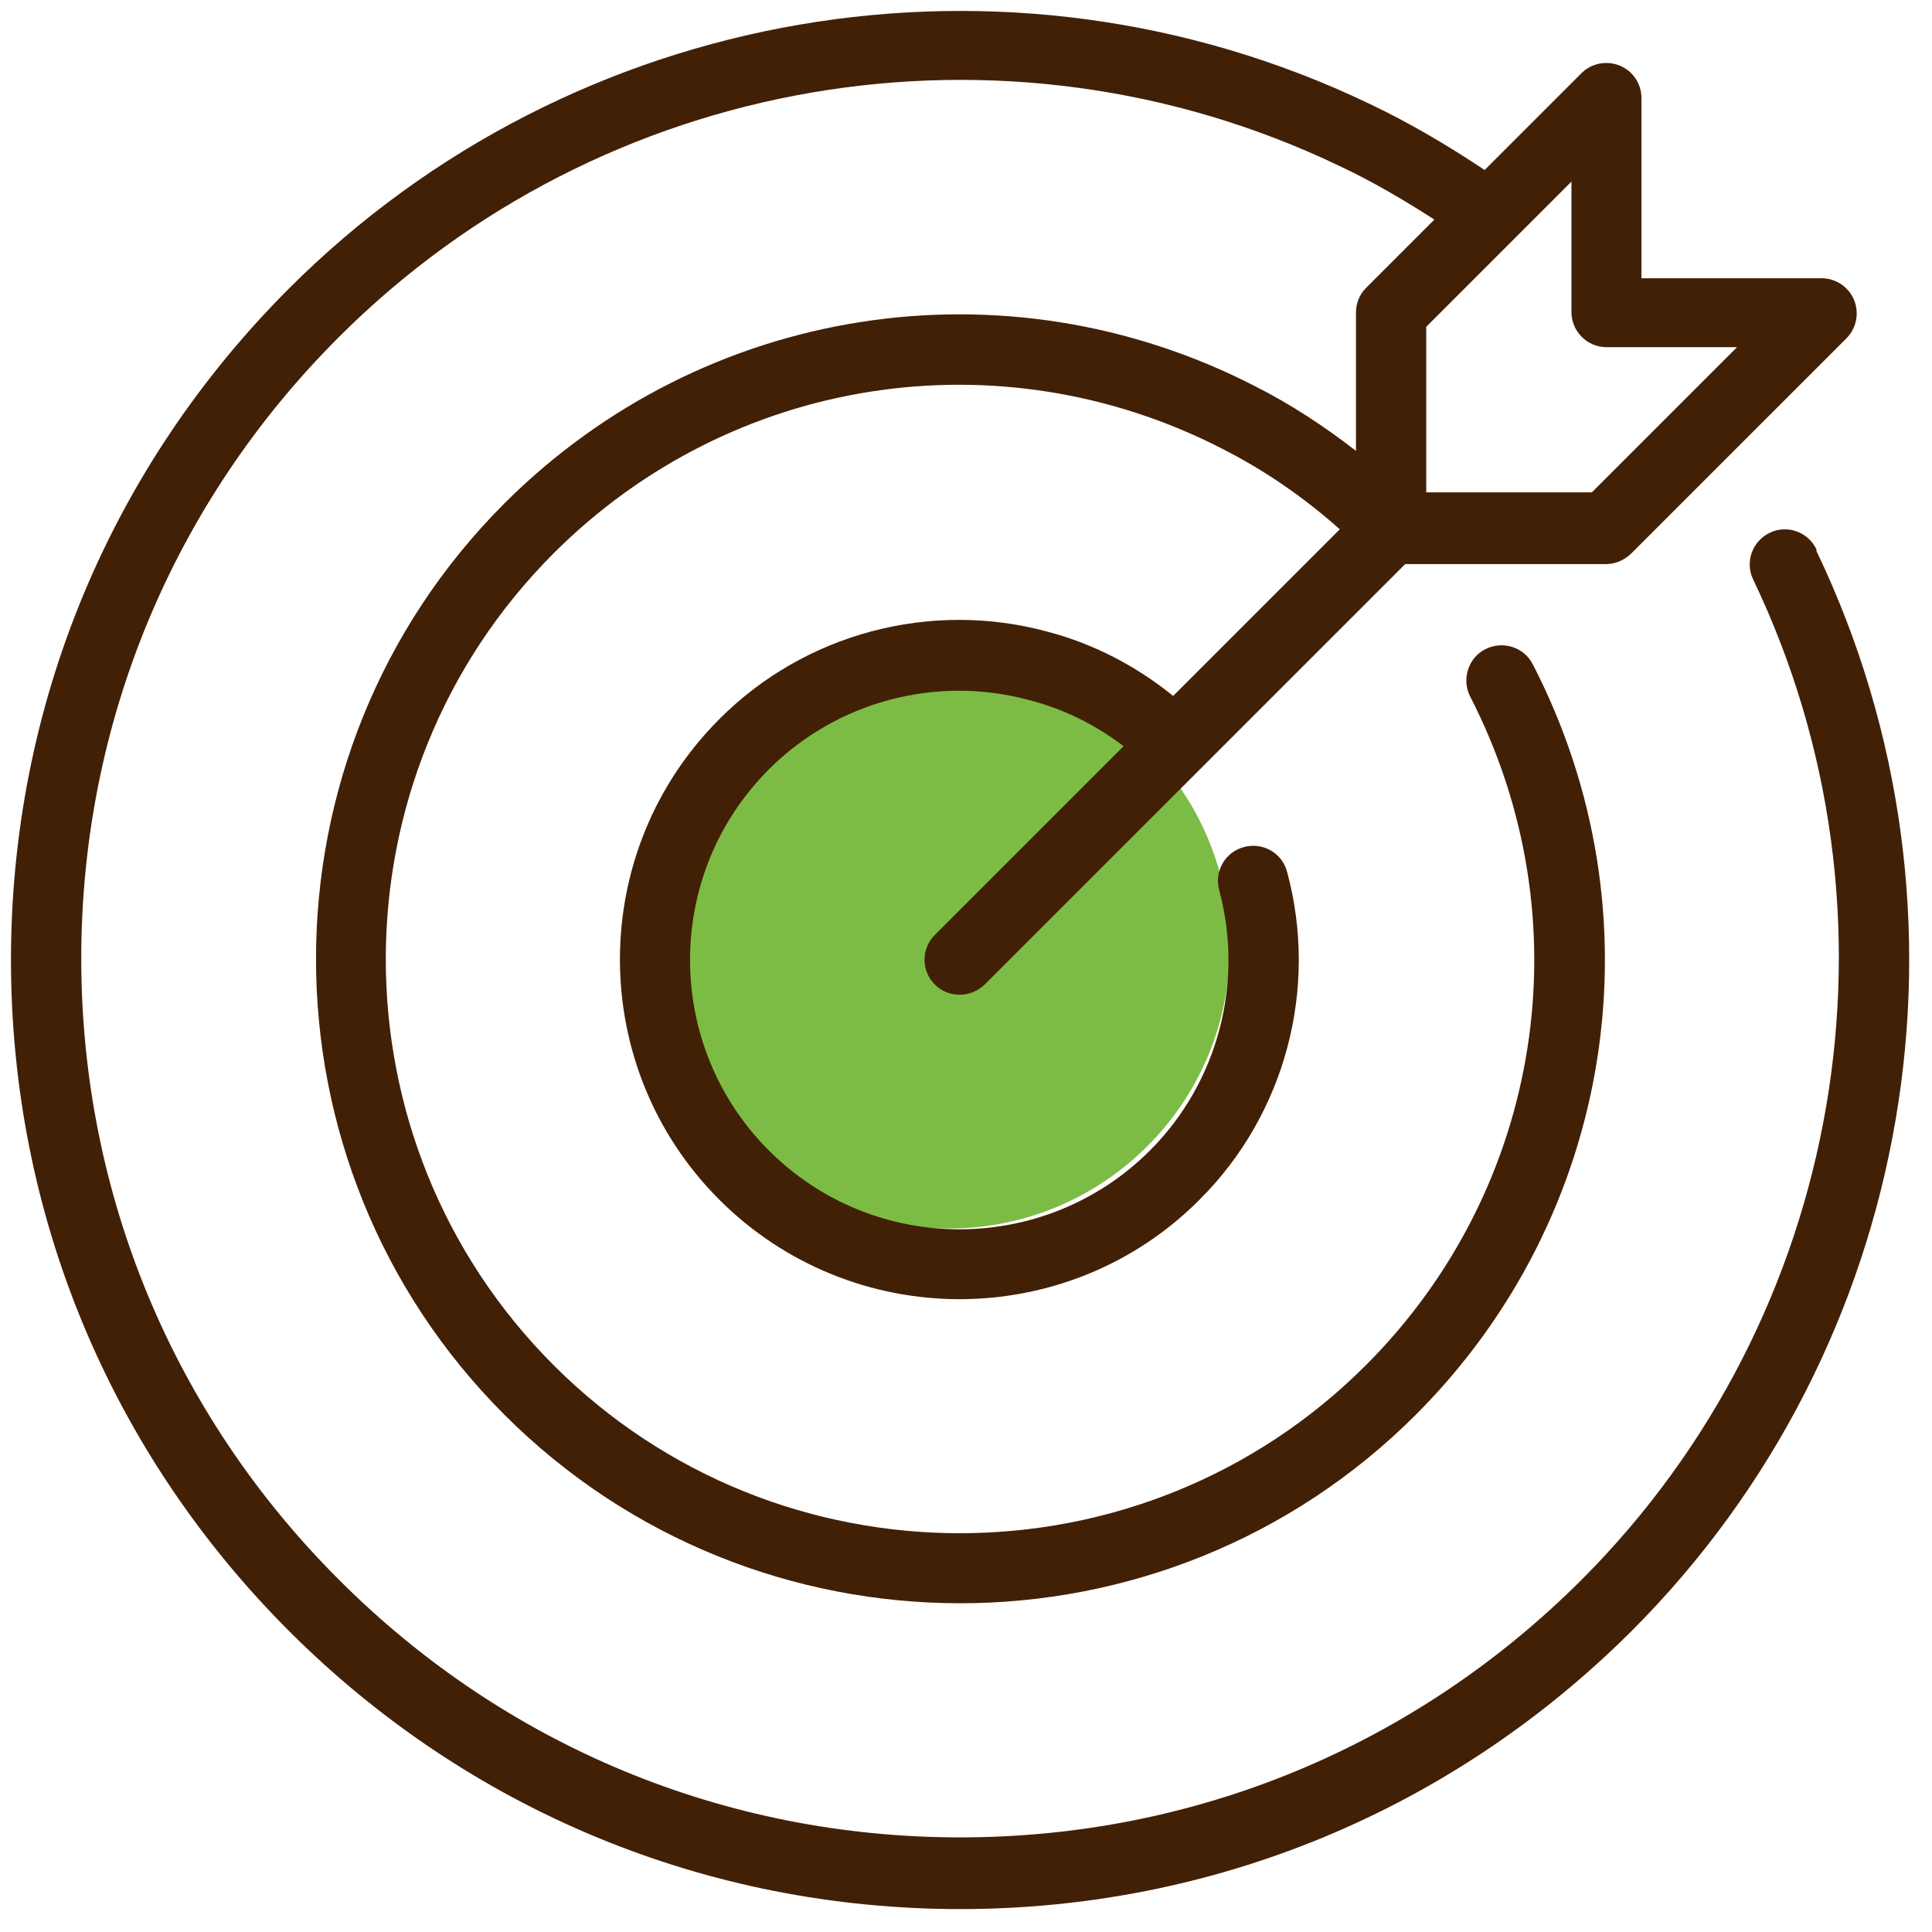 <svg width="66" height="66" viewBox="0 0 66 66" fill="none" xmlns="http://www.w3.org/2000/svg">
<circle cx="32.404" cy="32.361" r="9.607" fill="#7DBC44"/>
<path d="M62.053 18.766C61.765 18.166 61.045 17.913 60.456 18.201C59.856 18.49 59.603 19.21 59.892 19.799C65.368 31.244 63.014 44.982 54.031 53.965C48.351 59.645 40.821 62.768 32.799 62.768C24.777 62.768 17.247 59.645 11.579 53.965C5.898 48.297 2.776 40.754 2.776 32.745C2.776 24.735 5.899 17.181 11.579 11.513C20.562 2.529 34.288 0.176 45.745 5.664C46.874 6.192 47.955 6.829 49 7.501L46.67 9.831C46.442 10.059 46.322 10.36 46.322 10.684V15.403C45.241 14.563 44.088 13.806 42.875 13.194C34.337 8.798 24.032 10.408 17.235 17.193C8.649 25.779 8.649 39.746 17.235 48.333C21.523 52.62 27.167 54.77 32.799 54.77C38.432 54.77 44.076 52.62 48.363 48.333C55.161 41.536 56.77 31.232 52.362 22.694C52.062 22.105 51.342 21.877 50.741 22.177C50.153 22.477 49.925 23.21 50.225 23.799C54.14 31.412 52.711 40.588 46.658 46.64C39.008 54.29 26.566 54.29 18.916 46.64C11.267 38.99 11.267 26.549 18.916 18.899C24.969 12.846 34.144 11.417 41.758 15.332C43.199 16.065 44.544 16.989 45.769 18.082L40.077 23.774C38.804 22.742 37.339 21.985 35.778 21.577C31.791 20.496 27.491 21.637 24.573 24.567C20.046 29.095 20.046 36.456 24.573 40.983C26.831 43.241 29.809 44.382 32.776 44.382C35.742 44.382 38.72 43.253 40.978 40.983C43.908 38.065 45.049 33.766 43.968 29.779C43.8 29.142 43.14 28.758 42.491 28.938C41.855 29.106 41.47 29.767 41.651 30.415C42.503 33.574 41.602 36.984 39.285 39.302C35.694 42.893 29.857 42.893 26.266 39.302C22.675 35.711 22.675 29.874 26.266 26.283C28.584 23.966 31.983 23.053 35.165 23.918C36.33 24.218 37.423 24.758 38.383 25.491L31.934 31.94C31.466 32.408 31.466 33.165 31.934 33.633C32.175 33.873 32.475 33.981 32.787 33.981C33.099 33.981 33.4 33.861 33.64 33.633L48.003 19.27H54.861C55.185 19.27 55.485 19.137 55.713 18.921L63.075 11.56C63.423 11.211 63.519 10.695 63.339 10.251C63.159 9.806 62.715 9.506 62.234 9.506H56.074V3.345C56.074 2.865 55.785 2.421 55.329 2.241C54.885 2.06 54.368 2.156 54.02 2.505L50.717 5.807C49.456 4.967 48.135 4.186 46.766 3.538C34.397 -2.383 19.565 0.163 9.874 9.854C3.749 15.979 0.375 24.121 0.375 32.792C0.375 41.464 3.75 49.593 9.874 55.718C15.998 61.843 24.141 65.217 32.8 65.217C41.459 65.217 49.6 61.842 55.737 55.718C65.441 46.014 67.975 31.183 62.054 18.826L62.053 18.766ZM54.884 11.861H59.339L54.38 16.82H48.723V11.164L53.683 6.204V10.66C53.683 11.32 54.223 11.861 54.884 11.861Z" fill="#422006"/>
</svg>
